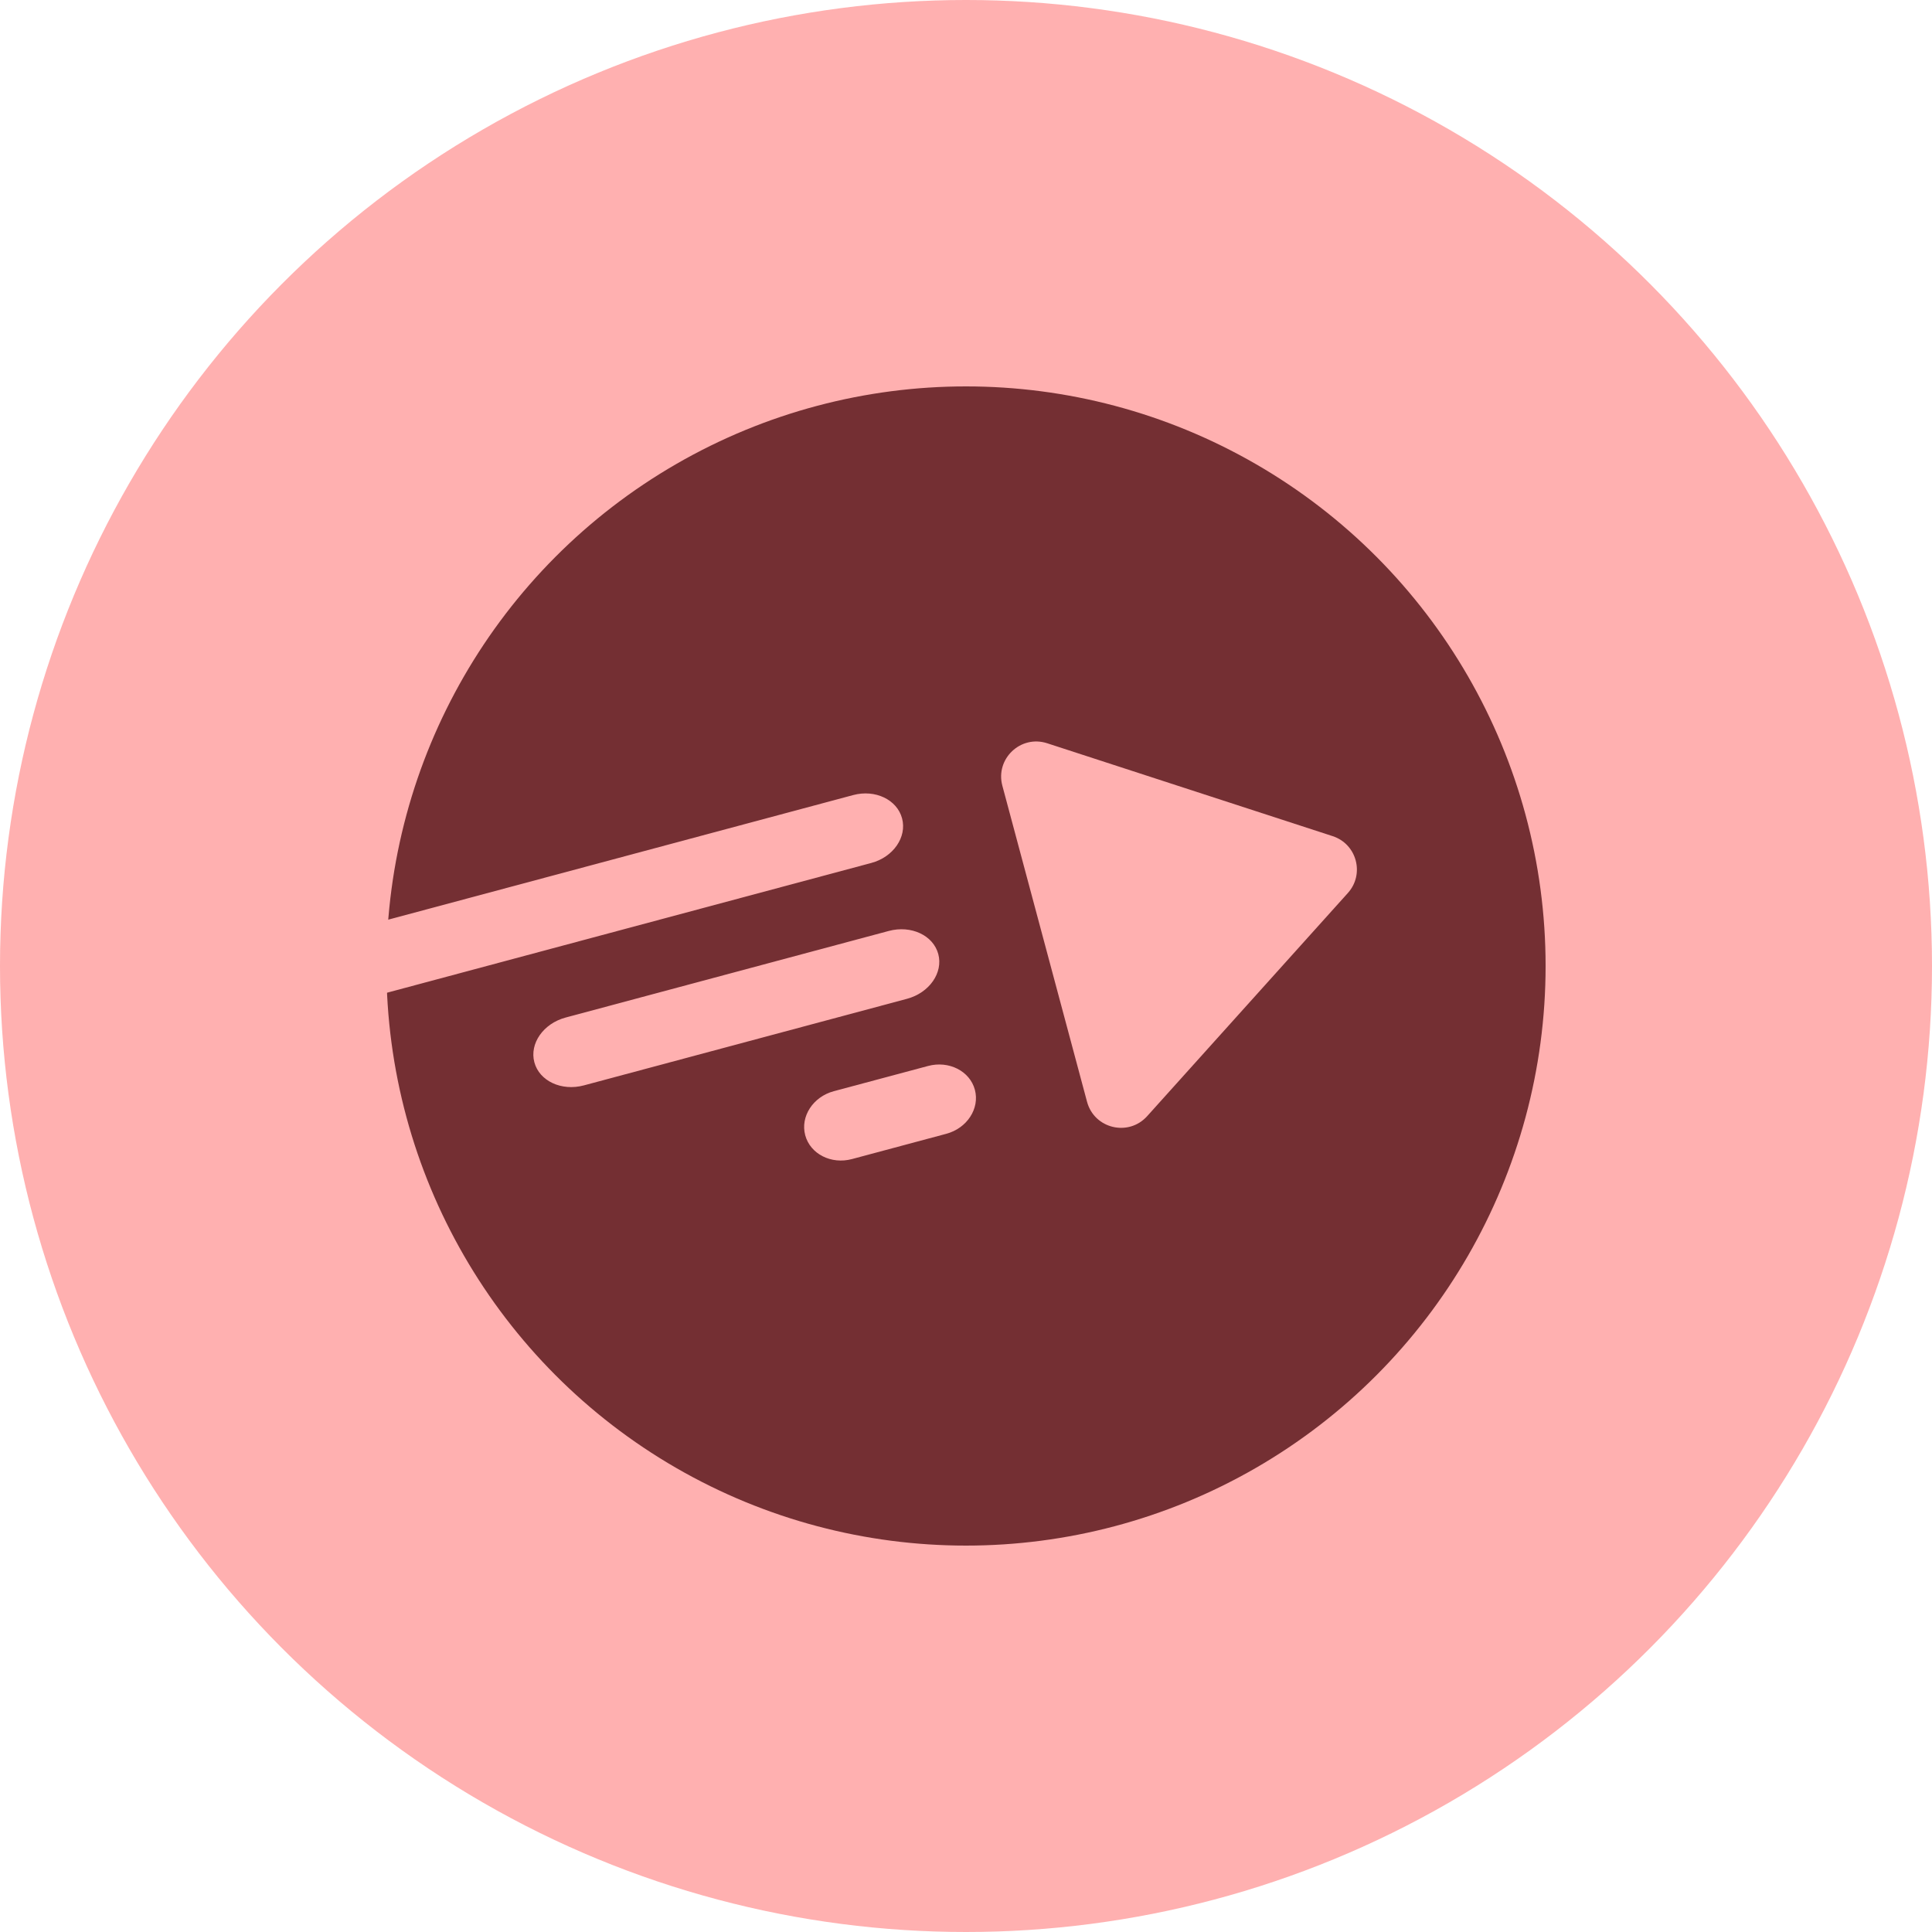 <svg width="55" height="55" viewBox="0 0 55 55" fill="none" xmlns="http://www.w3.org/2000/svg">
<circle cx="27.5" cy="27.5" r="27.5" fill="#FFB0B0"/>
<circle opacity="0.8" cx="27.5" cy="27.5" r="16.5" fill="#521015"/>
<path fill-rule="evenodd" clip-rule="evenodd" d="M9.259 27.696C9.116 27.163 9.507 26.595 10.133 26.427L24.288 22.634C24.914 22.466 25.537 22.763 25.68 23.297C25.823 23.83 25.431 24.398 24.806 24.566L10.65 28.359C10.025 28.526 9.402 28.23 9.259 27.696Z" fill="#FFB0B0"/>
<path fill-rule="evenodd" clip-rule="evenodd" d="M15.212 30.241C15.069 29.708 15.468 29.137 16.103 28.967L25.302 26.502C25.938 26.332 26.568 26.627 26.711 27.16C26.854 27.694 26.455 28.264 25.82 28.434L16.621 30.899C15.986 31.069 15.355 30.775 15.212 30.241Z" fill="#FFB0B0"/>
<path fill-rule="evenodd" clip-rule="evenodd" d="M22.923 32.318C22.78 31.785 23.145 31.223 23.737 31.064L26.42 30.346C27.013 30.187 27.61 30.49 27.753 31.024C27.895 31.557 27.531 32.119 26.938 32.277L24.255 32.996C23.662 33.155 23.066 32.851 22.923 32.318Z" fill="#FFB0B0"/>
<path d="M38.371 25.422L32.656 31.776C32.125 32.365 31.152 32.132 30.946 31.366L28.535 22.368C28.33 21.602 29.056 20.913 29.811 21.159L37.937 23.803C38.625 24.027 38.855 24.884 38.371 25.422Z" fill="#FFB0B0"/>
</svg>
